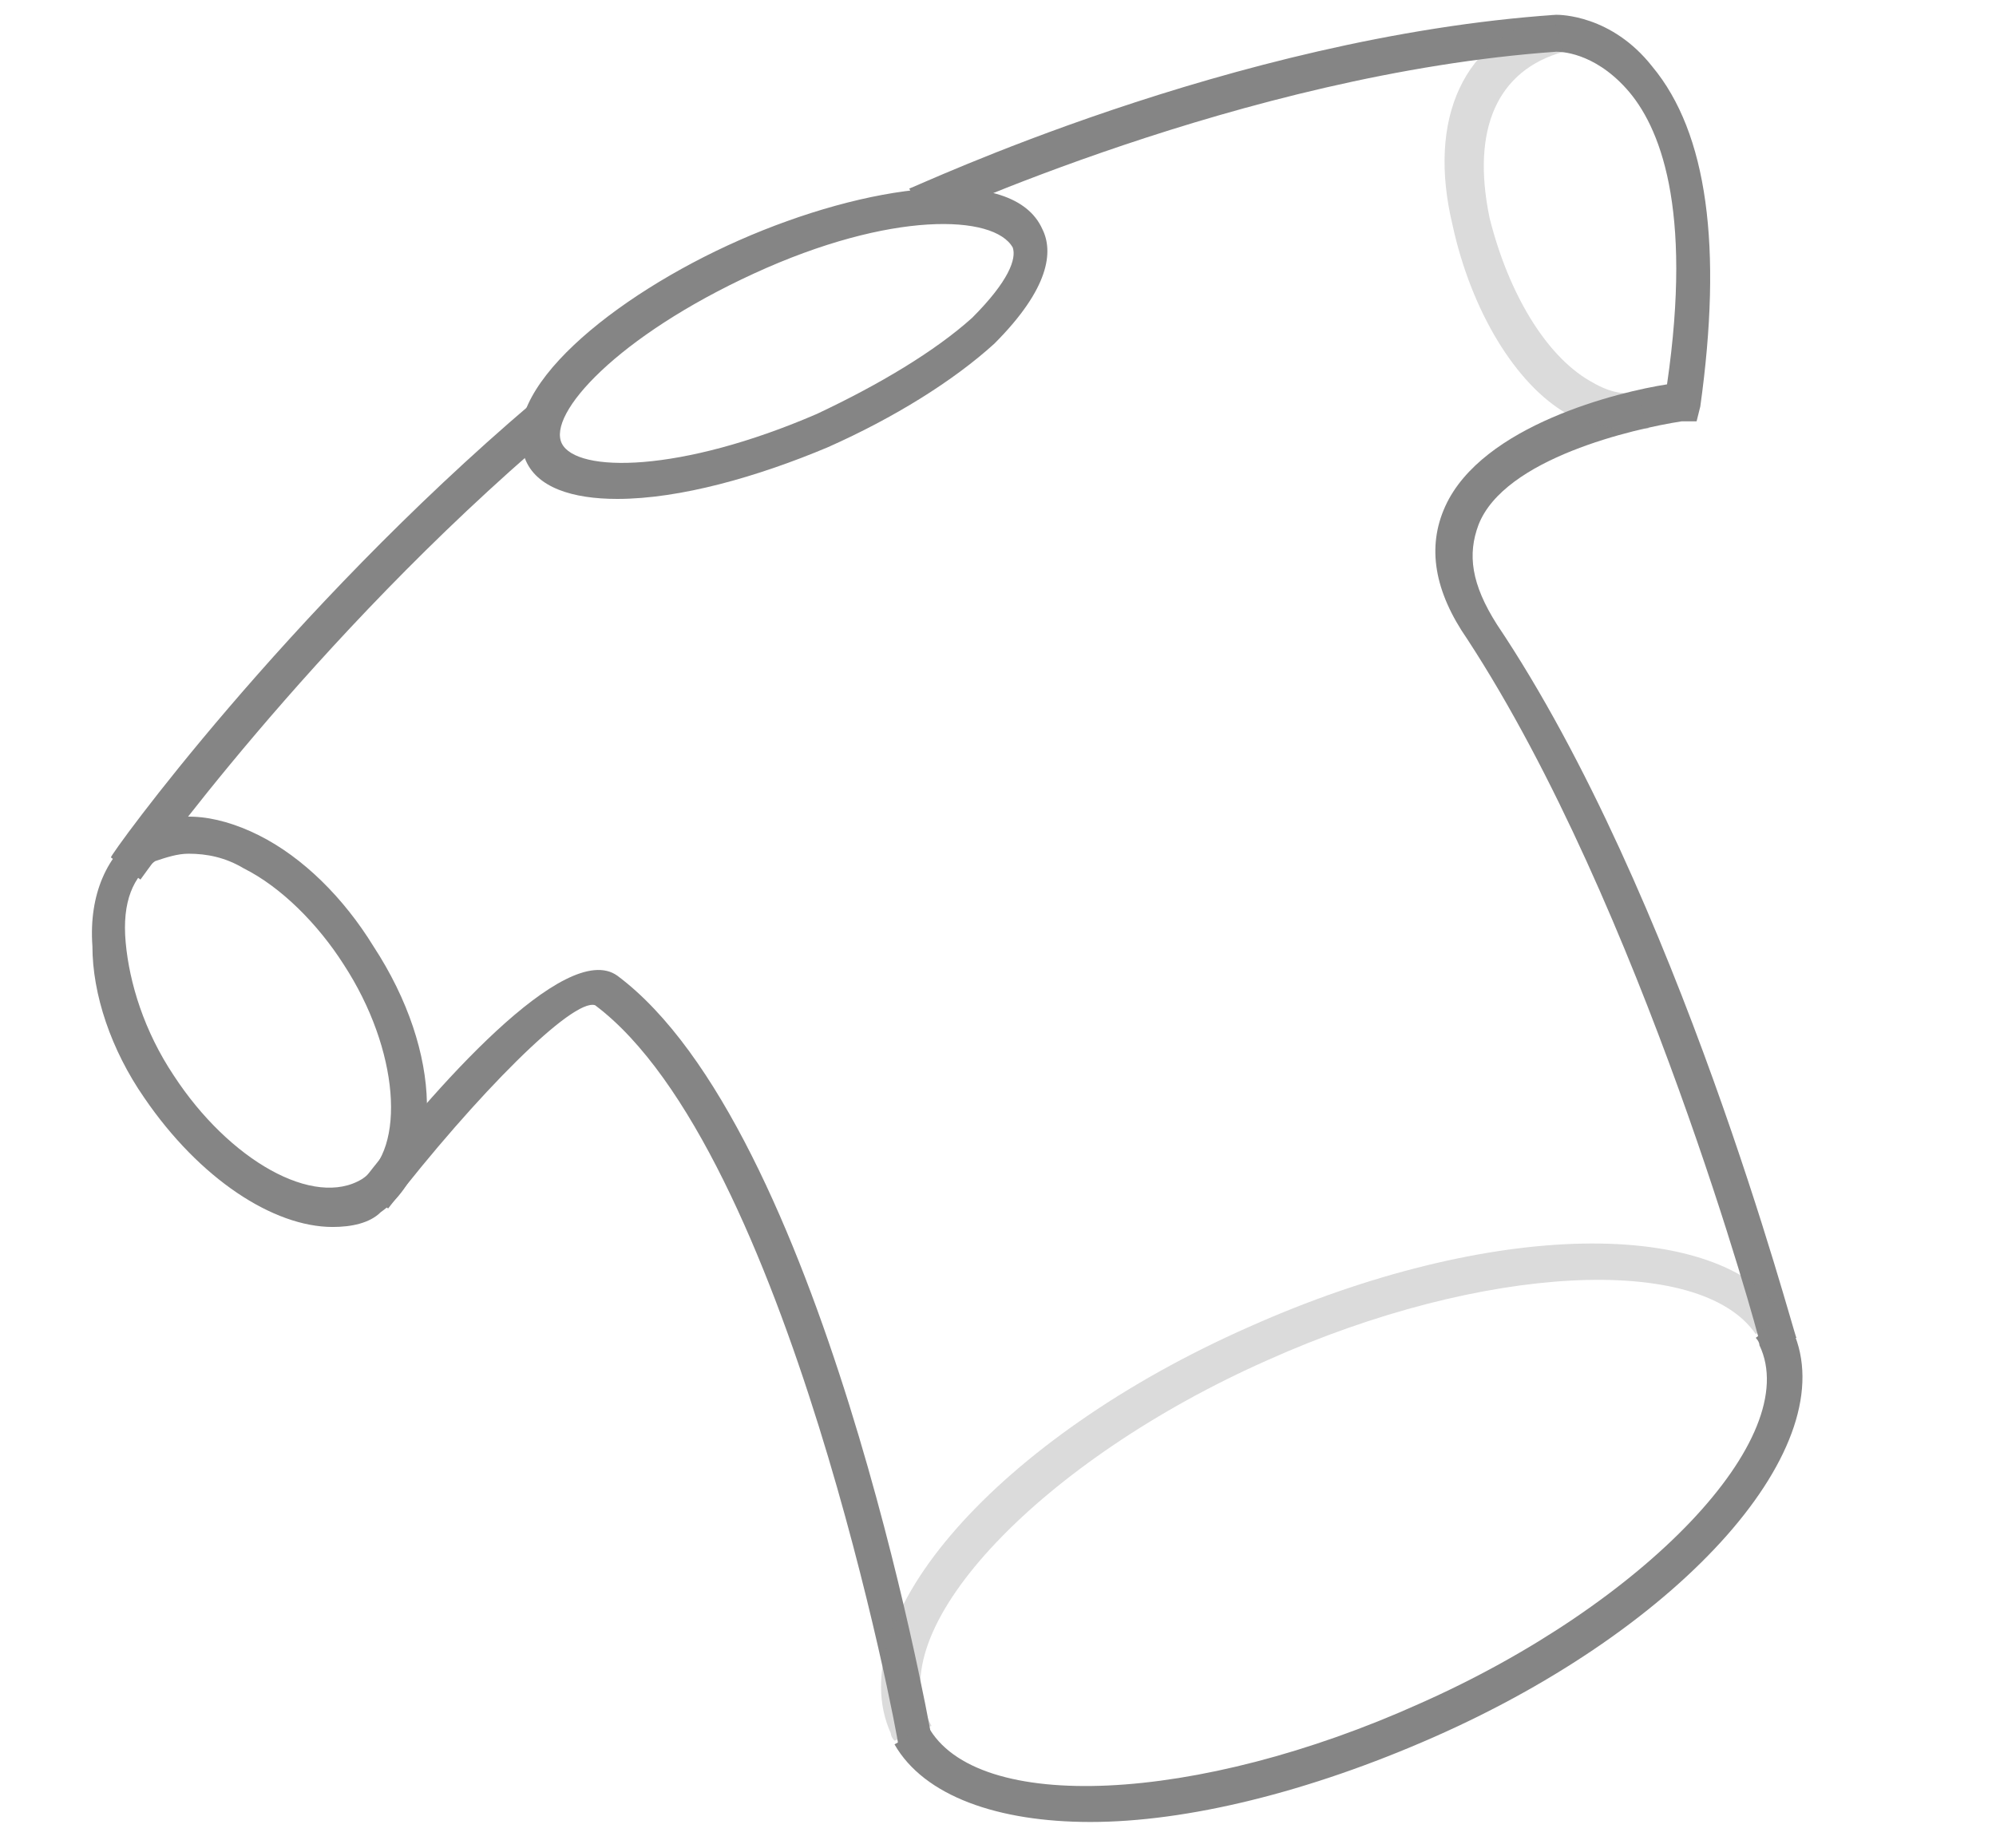 <svg id="Layer_1" xmlns="http://www.w3.org/2000/svg" viewBox="0 0 54 50"><style>.st0{fill:#858585}.st1{opacity:.3}</style><path class="st0" d="M16.7 13.5c-1.2 0-2.2-.3-2.5-1.1-.8-1.8 2.4-4.4 5.8-5.9s7.4-2.1 8.2-.3c.3.6.2 1.6-1.3 3.1-1.1 1-2.7 2-4.5 2.8-1.9.8-4 1.4-5.7 1.4zm3.7-6.1c-3.7 1.7-5.6 3.8-5.2 4.6s3.2.8 6.9-.8c1.7-.8 3.2-1.7 4.2-2.6 1-1 1.2-1.6 1.1-1.9-.5-.9-3.3-1-7 .7zM9 33.2c-1.6 0-3.6-1.3-5.1-3.5-.9-1.3-1.4-2.8-1.4-4.1-.1-1.4.4-2.5 1.3-3.1.8-.6 2-.5 3.2.1 1.2.6 2.3 1.7 3.1 3 1.9 2.9 1.9 6 .2 7.2-.3.3-.8.4-1.3.4zM5.1 23.1c-.3 0-.6.1-.9.2-.6.4-.9 1.1-.8 2.2.1 1.1.5 2.4 1.3 3.6 1.5 2.3 3.8 3.6 5.1 2.8 1.2-.8 1-3.5-.5-5.8-.7-1.1-1.7-2.1-2.7-2.6-.5-.3-1-.4-1.5-.4z"/><path class="st0" d="M47.6 36.3c0-.1-3.2-11.8-7.9-19-.9-1.3-1.1-2.5-.6-3.6 1-2.2 4.7-3.1 6-3.3.7-4.8-.2-7-1.1-8-.9-1-1.8-1-1.9-1C33.6 2 25.1 6 25 6l-.4-.9c.1 0 8.7-4.1 17.5-4.7.1 0 1.5 0 2.6 1.4 1.5 1.8 1.9 4.9 1.3 9.2l-.1.4h-.4c-1.3.2-4.8 1-5.5 2.8-.3.8-.2 1.6.5 2.7 4.9 7.3 8 19.1 8.1 19.3l-1 .1zM3.8 23.8l-.8-.6c0-.1 4.7-6.6 11.4-12.3l.6.8C8.4 17.3 3.8 23.8 3.8 23.8zm20.5 23.4c0-.2-3-16.1-8.2-20-.6-.2-3.2 2.4-5.6 5.5l-.8-.6c2-2.6 5.6-6.7 7-5.7 5.5 4.1 8.4 20 8.5 20.6l-.9.2z"/><g class="st1"><path class="st0" d="M24.2 47.1c-.1-.1-.1-.2-.1-.2-1.4-3.1 2.9-8 9.7-11 6.5-2.9 12.7-3 14.5-.3l-.8.5c-1.5-2.2-7.4-1.9-13.2.7-6.1 2.7-10.4 7.2-9.2 9.7l.1.2-1 .4z"/></g><path class="st0" d="M29.5 49.3c-2.5 0-4.5-.7-5.3-2.1l.9-.5c1.3 2.4 7.3 2.1 13.3-.6 6.1-2.7 10.4-7.2 9.2-9.7 0-.1-.1-.2-.1-.2l.4-.3.4-.3c.1.2.2.3.2.4 1.4 3.1-2.9 8-9.7 11-3.4 1.5-6.7 2.3-9.3 2.3z"/><g class="st1"><path class="st0" d="M43.9 11.6c-.5 0-1-.2-1.5-.4-1.4-.8-2.6-2.8-3.1-5.1-.7-2.9.3-5.1 2.7-5.7l.3 1c-1.8.5-2.5 2.1-2 4.5.5 2 1.5 3.7 2.7 4.4.5.3.9.4 1.3.3l.3 1h-.7z"/></g></svg>